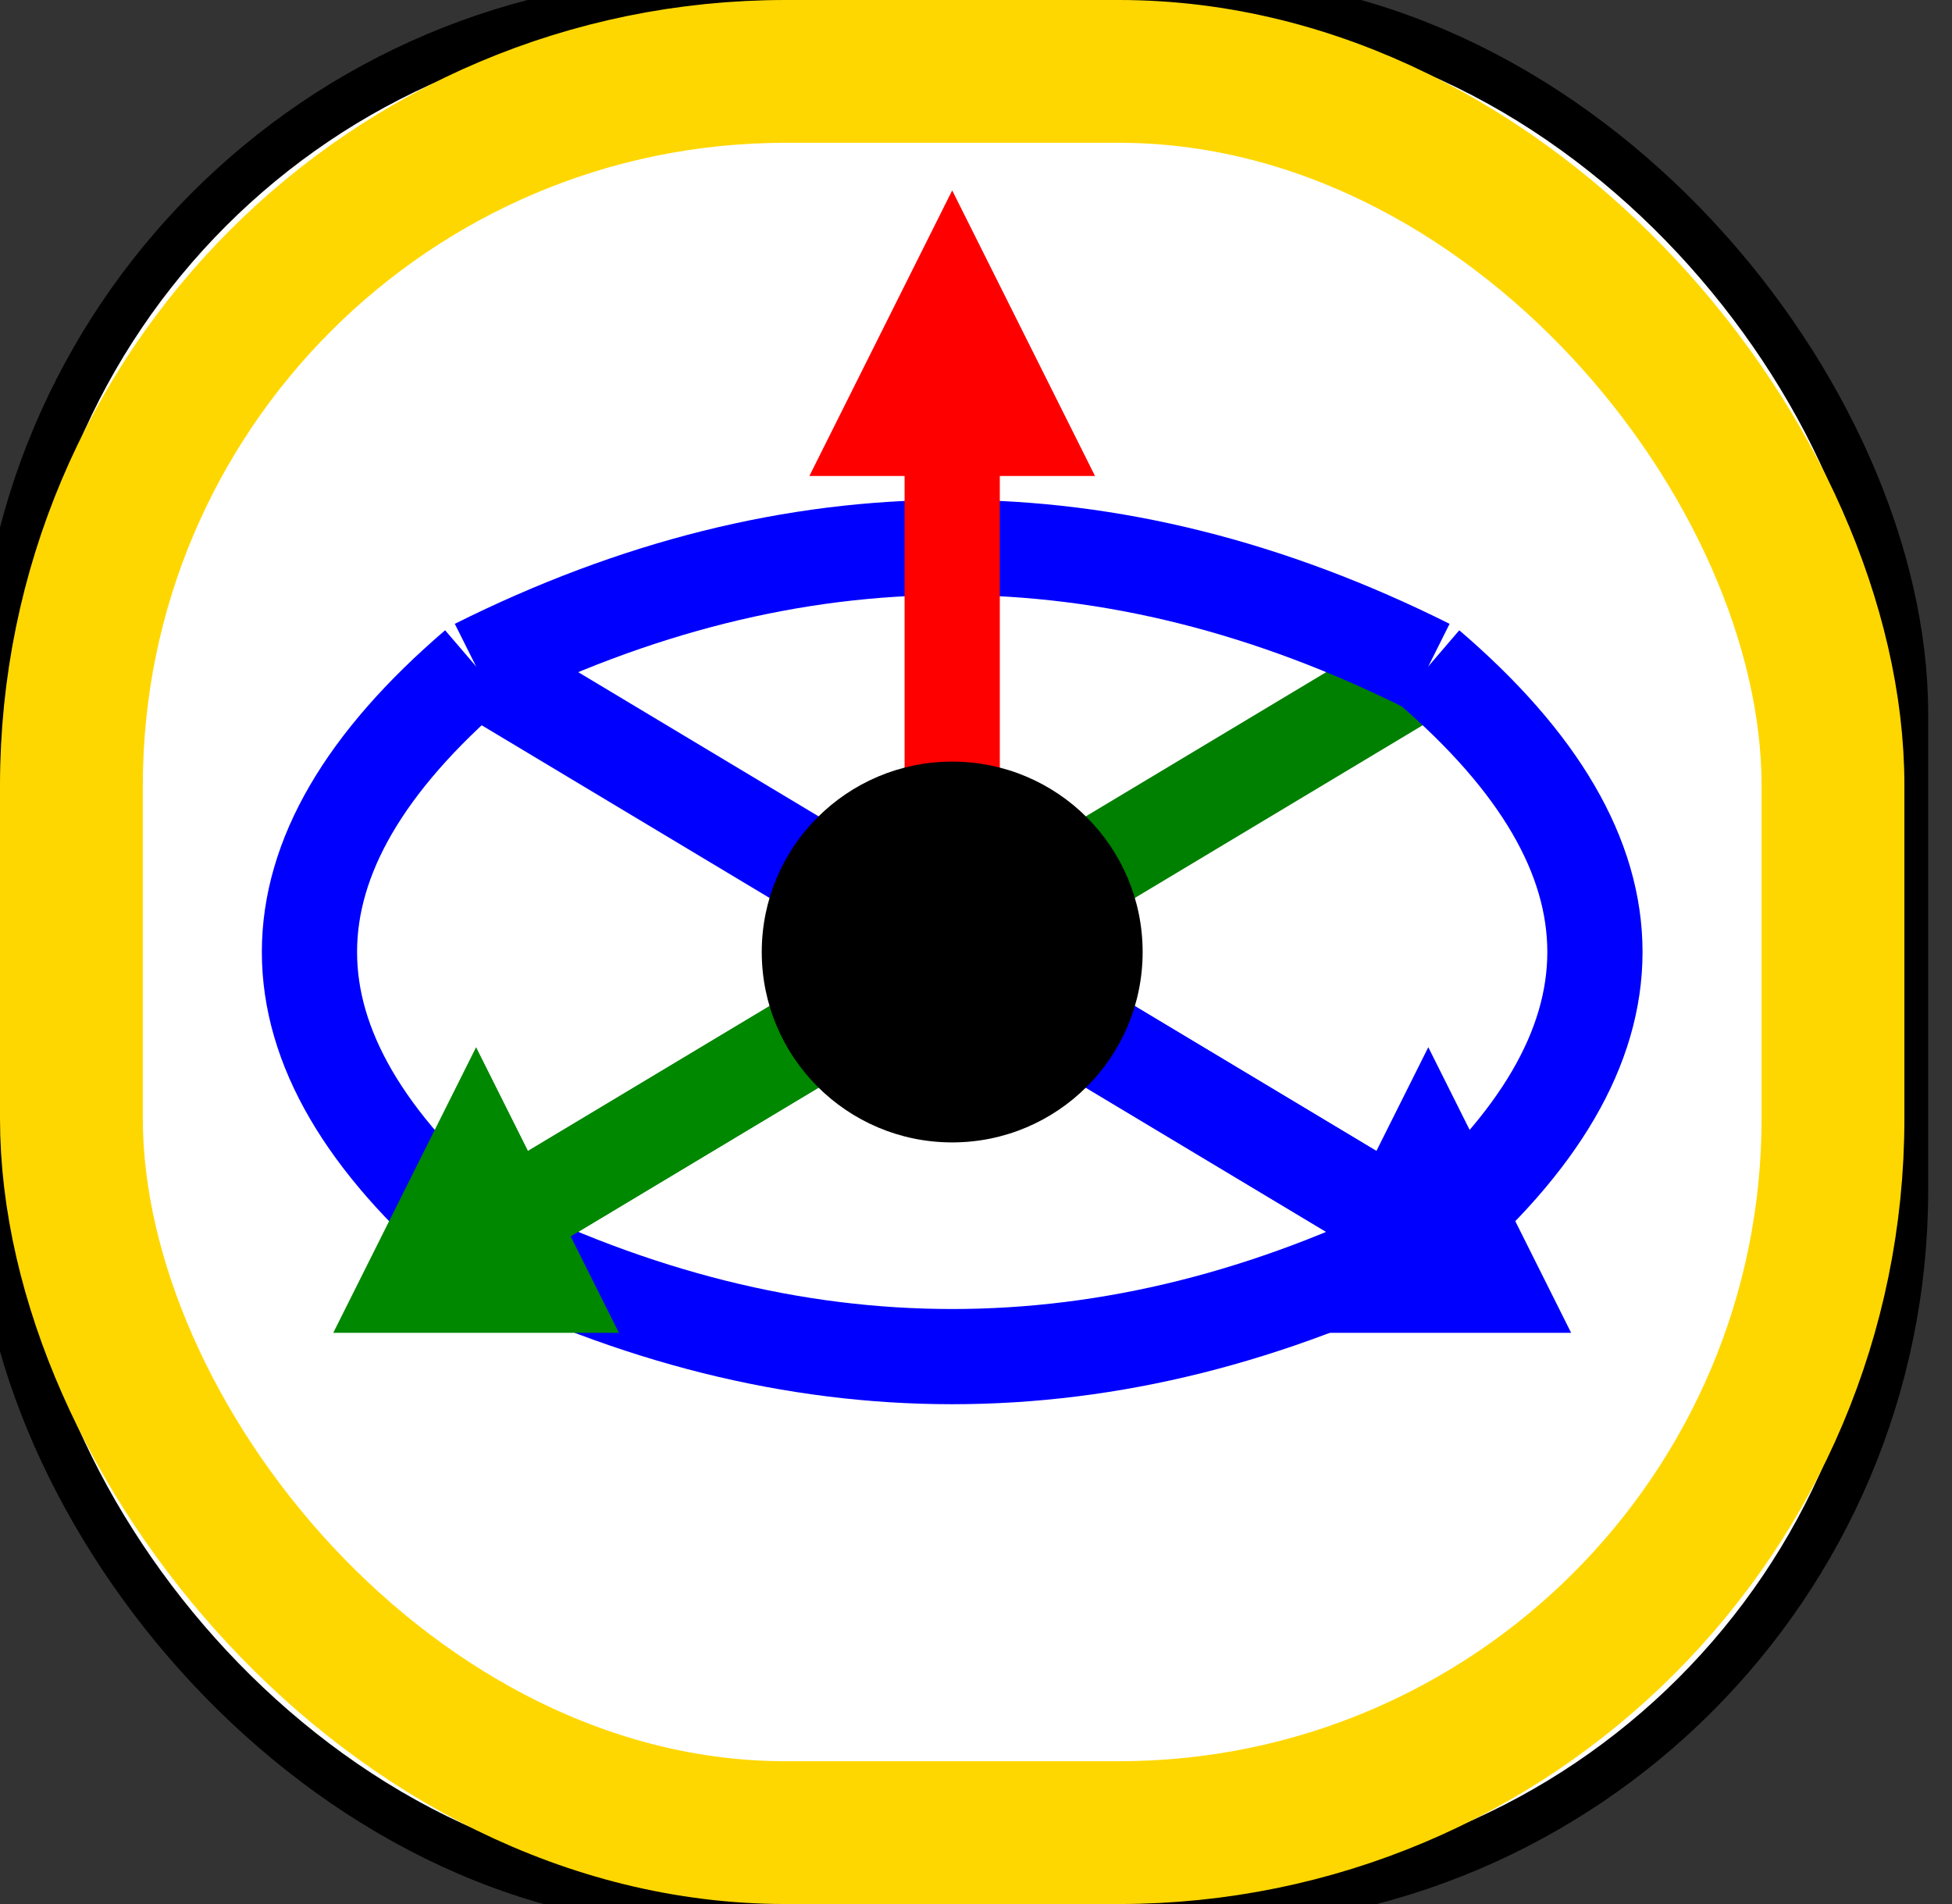 <svg
  width="41"
  height="40"
  xmlns="http://www.w3.org/2000/svg"
>
  <rect width="100%" height="100%" fill="#333333" stroke="none"/>
  <rect
    x="0"
    y="0"
    rx="15"
    width="40"
    height="40"
    style="fill:white;stroke:black;"
  />
  <rect
    id="rotateIconH"
    x="1.5"
    y="1.5"
    rx="15"
    width="37"
    height="37"
    style="fill:white;stroke:gold;stroke-width:3;"
  />
  <line x1="30" y1="14" x2="10" y2="26" style="stroke:green;stroke-width:2" />
  <line x1="10" y1="14" x2="30" y2="26" style="stroke:blue;stroke-width:2" />
  <path d="M 10 14 q 10 -5 20 0" stroke="blue" stroke-width="2" fill="none" />
  <path d="M 10 26 q -7 -6 0 -12" stroke="blue" stroke-width="2" fill="none" />
  <path d="M 30 26 q 7 -6 0 -12" stroke="blue" stroke-width="2" fill="none" />
  <path d="M 10 26 q 10 5 20 0" stroke="blue" stroke-width="2" fill="none" />
  <line x1="20" y1="20" x2="20" y2="8"   style="stroke:#F002;stroke-width:2" />
  <line x1="20" y1="20" x2="10" y2="26"  style="stroke:#0802;stroke-width:2" />
  <line x1="20" y1="20" x2="30" y2="26"  style="stroke:#00F;stroke-width:2" />
  <polygon points="20,4 17,10 23,10"  style="fill:#F002;" />
  <polygon points="10,22 7,28 13,28"  style="fill:#0802;" />
  <polygon points="30,22 33,28 27,28" style="fill:#00F;" />
  <ellipse cx="20" cy="20" rx="4" ry="4" style="fill:black;" />
</svg>
